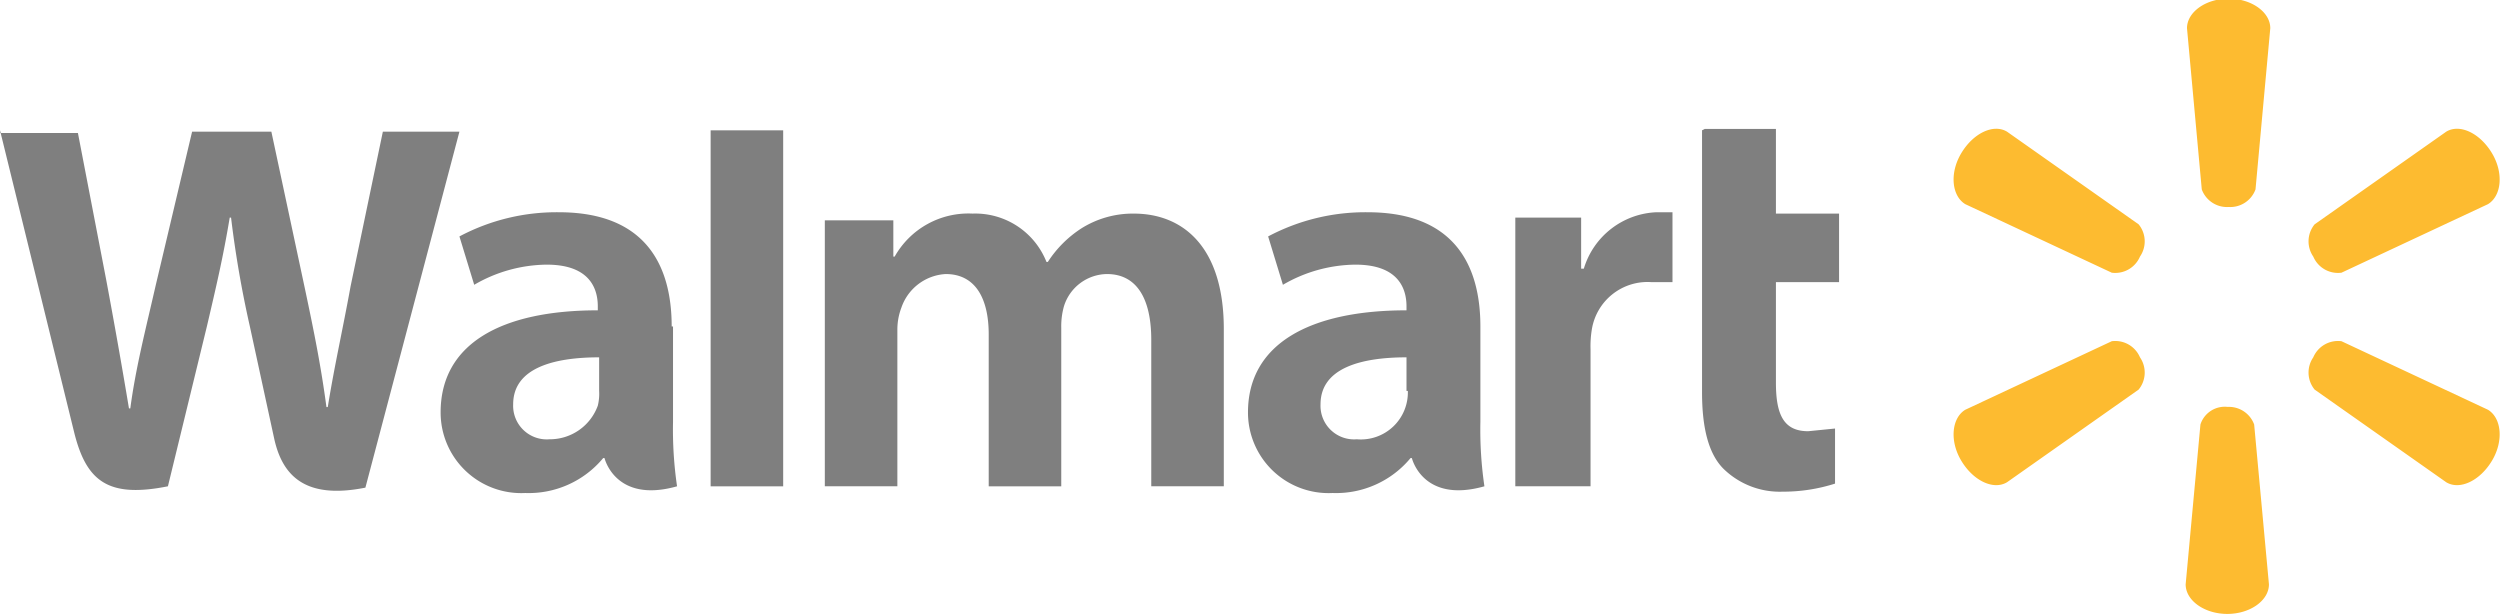 <svg id="Pagina_inicial_Escritorio" data-name="Pagina inicial Escritorio" xmlns="http://www.w3.org/2000/svg" viewBox="0 0 186.1 45.7"><defs><style>.cls-1{fill:#7f7f7f;}.cls-2{fill:#fdbb30;}</style></defs><title>walmark</title><path class="cls-1" d="M2241,3511.4c0-4.5-1.9-8.5-8.4-8.5a15.4,15.4,0,0,0-7.4,1.8l1.1,3.6a10.9,10.9,0,0,1,5.4-1.5c3.3,0,3.8,1.9,3.8,3.1v0.3c-7.2,0-11.8,2.5-11.8,7.6a6,6,0,0,0,6.3,6,7.2,7.2,0,0,0,5.8-2.6h0.1s0.8,3.4,5.4,2.1a29,29,0,0,1-.3-4.8v-7.1h0Zm-5.4,4.8a3.5,3.5,0,0,1-3.8,3.6,2.5,2.5,0,0,1-2.7-2.6c0-2.7,3-3.5,6.4-3.5v2.5h0Zm-104.8-19.4,5.5,22.4c0.9,3.7,2.5,5,7,4.1l2.9-11.9c0.7-3,1.2-5.1,1.7-8.1h0.1a80,80,0,0,0,1.4,8.1l1.8,8.3c0.6,2.8,2.3,4.6,6.8,3.7l7-26.5h-5.7l-2.4,11.5c-0.6,3.3-1.2,5.9-1.7,9h-0.1c-0.4-3-.9-5.5-1.6-8.8l-2.5-11.7h-5.9l-2.7,11.4c-0.8,3.5-1.5,6.2-1.9,9.2h-0.1q-0.8-4.8-1.7-9.6l-2.1-10.9h-6Zm50,14.6c0-4.5-1.9-8.5-8.4-8.5a15.4,15.4,0,0,0-7.4,1.8l1.1,3.6a10.9,10.9,0,0,1,5.4-1.5c3.3,0,3.8,1.9,3.8,3.1v0.3c-7.2,0-11.7,2.5-11.7,7.6a6,6,0,0,0,6.3,6,7.2,7.2,0,0,0,5.8-2.6h0.1s0.8,3.4,5.4,2.1a29.2,29.2,0,0,1-.3-4.8v-7.1h0Zm-5.4,4.8a3.7,3.7,0,0,1-.1,1.1,3.8,3.8,0,0,1-3.6,2.5,2.5,2.5,0,0,1-2.7-2.6c0-2.7,3-3.5,6.4-3.5v2.5h0Zm13.7,1.5v-20.9h-5.4v26.5h5.4m68.4-26.5v19.5c0,2.7.5,4.6,1.6,5.7a6,6,0,0,0,4.4,1.7,12.7,12.7,0,0,0,3.9-.6V3519l-2,.2c-1.8,0-2.4-1.2-2.4-3.6v-7.5h4.7v-5.1h-4.7v-6.3h-5.3Zm-13.9,6.6v19.9h5.6v-10.2a7.7,7.7,0,0,1,.1-1.5,4.2,4.2,0,0,1,4.4-3.5h1.6v-5.2h-1.2a5.9,5.9,0,0,0-5.4,4.2h-0.2v-3.8h-4.9Zm-51.4,0v19.9h5.4v-11.7a4.6,4.6,0,0,1,.3-1.6,3.7,3.7,0,0,1,3.3-2.5c2.2,0,3.2,1.8,3.2,4.5v11.3h5.4v-11.8a5.5,5.5,0,0,1,.2-1.6,3.4,3.4,0,0,1,3.2-2.4c2.2,0,3.3,1.8,3.3,4.9v10.9h5.4v-11.7c0-6.2-3.1-8.6-6.7-8.6a7.2,7.2,0,0,0-3.9,1.1,8.4,8.4,0,0,0-2.5,2.5h-0.1a5.7,5.7,0,0,0-5.5-3.6,6.3,6.3,0,0,0-5.8,3.2h-0.1v-2.7h-5.1Z" transform="translate(-2130.8 -3487.1)"/><path class="cls-2" d="M2296.6,3502.5a2,2,0,0,0,2.1-1.3l1.1-12c0-1.2-1.4-2.2-3.1-2.2s-3.1,1-3.1,2.2l1.1,12a2,2,0,0,0,2.1,1.3h0Zm-6.5,3.7a2,2,0,0,0-.1-2.4l-9.8-6.9c-1-.6-2.5.1-3.4,1.6s-0.7,3.2.3,3.8l10.9,5.1a2,2,0,0,0,2.1-1.2h0Zm12.9,0a2,2,0,0,0,2.1,1.2l10.9-5.1c1-.6,1.2-2.3.3-3.8s-2.4-2.2-3.4-1.6l-9.8,6.9a2,2,0,0,0-.1,2.4h0Zm-6.5,11.2a2,2,0,0,1,2.1,1.3l1.1,11.9c0,1.2-1.4,2.2-3.1,2.2s-3.1-1-3.1-2.2l1.1-11.9a1.9,1.9,0,0,1,2.1-1.3h0Zm6.5-3.7a2,2,0,0,1,2.1-1.2l10.9,5.1c1,0.6,1.2,2.3.3,3.8s-2.4,2.2-3.4,1.6l-9.8-6.9a2,2,0,0,1-.1-2.4h0Zm-12.9,0a2,2,0,0,1-.1,2.4l-9.8,6.9c-1,.6-2.5-0.1-3.4-1.6s-0.7-3.2.3-3.8l10.9-5.1a2,2,0,0,1,2.1,1.2h0Z" transform="translate(-2130.8 -3487.1)"/></svg>